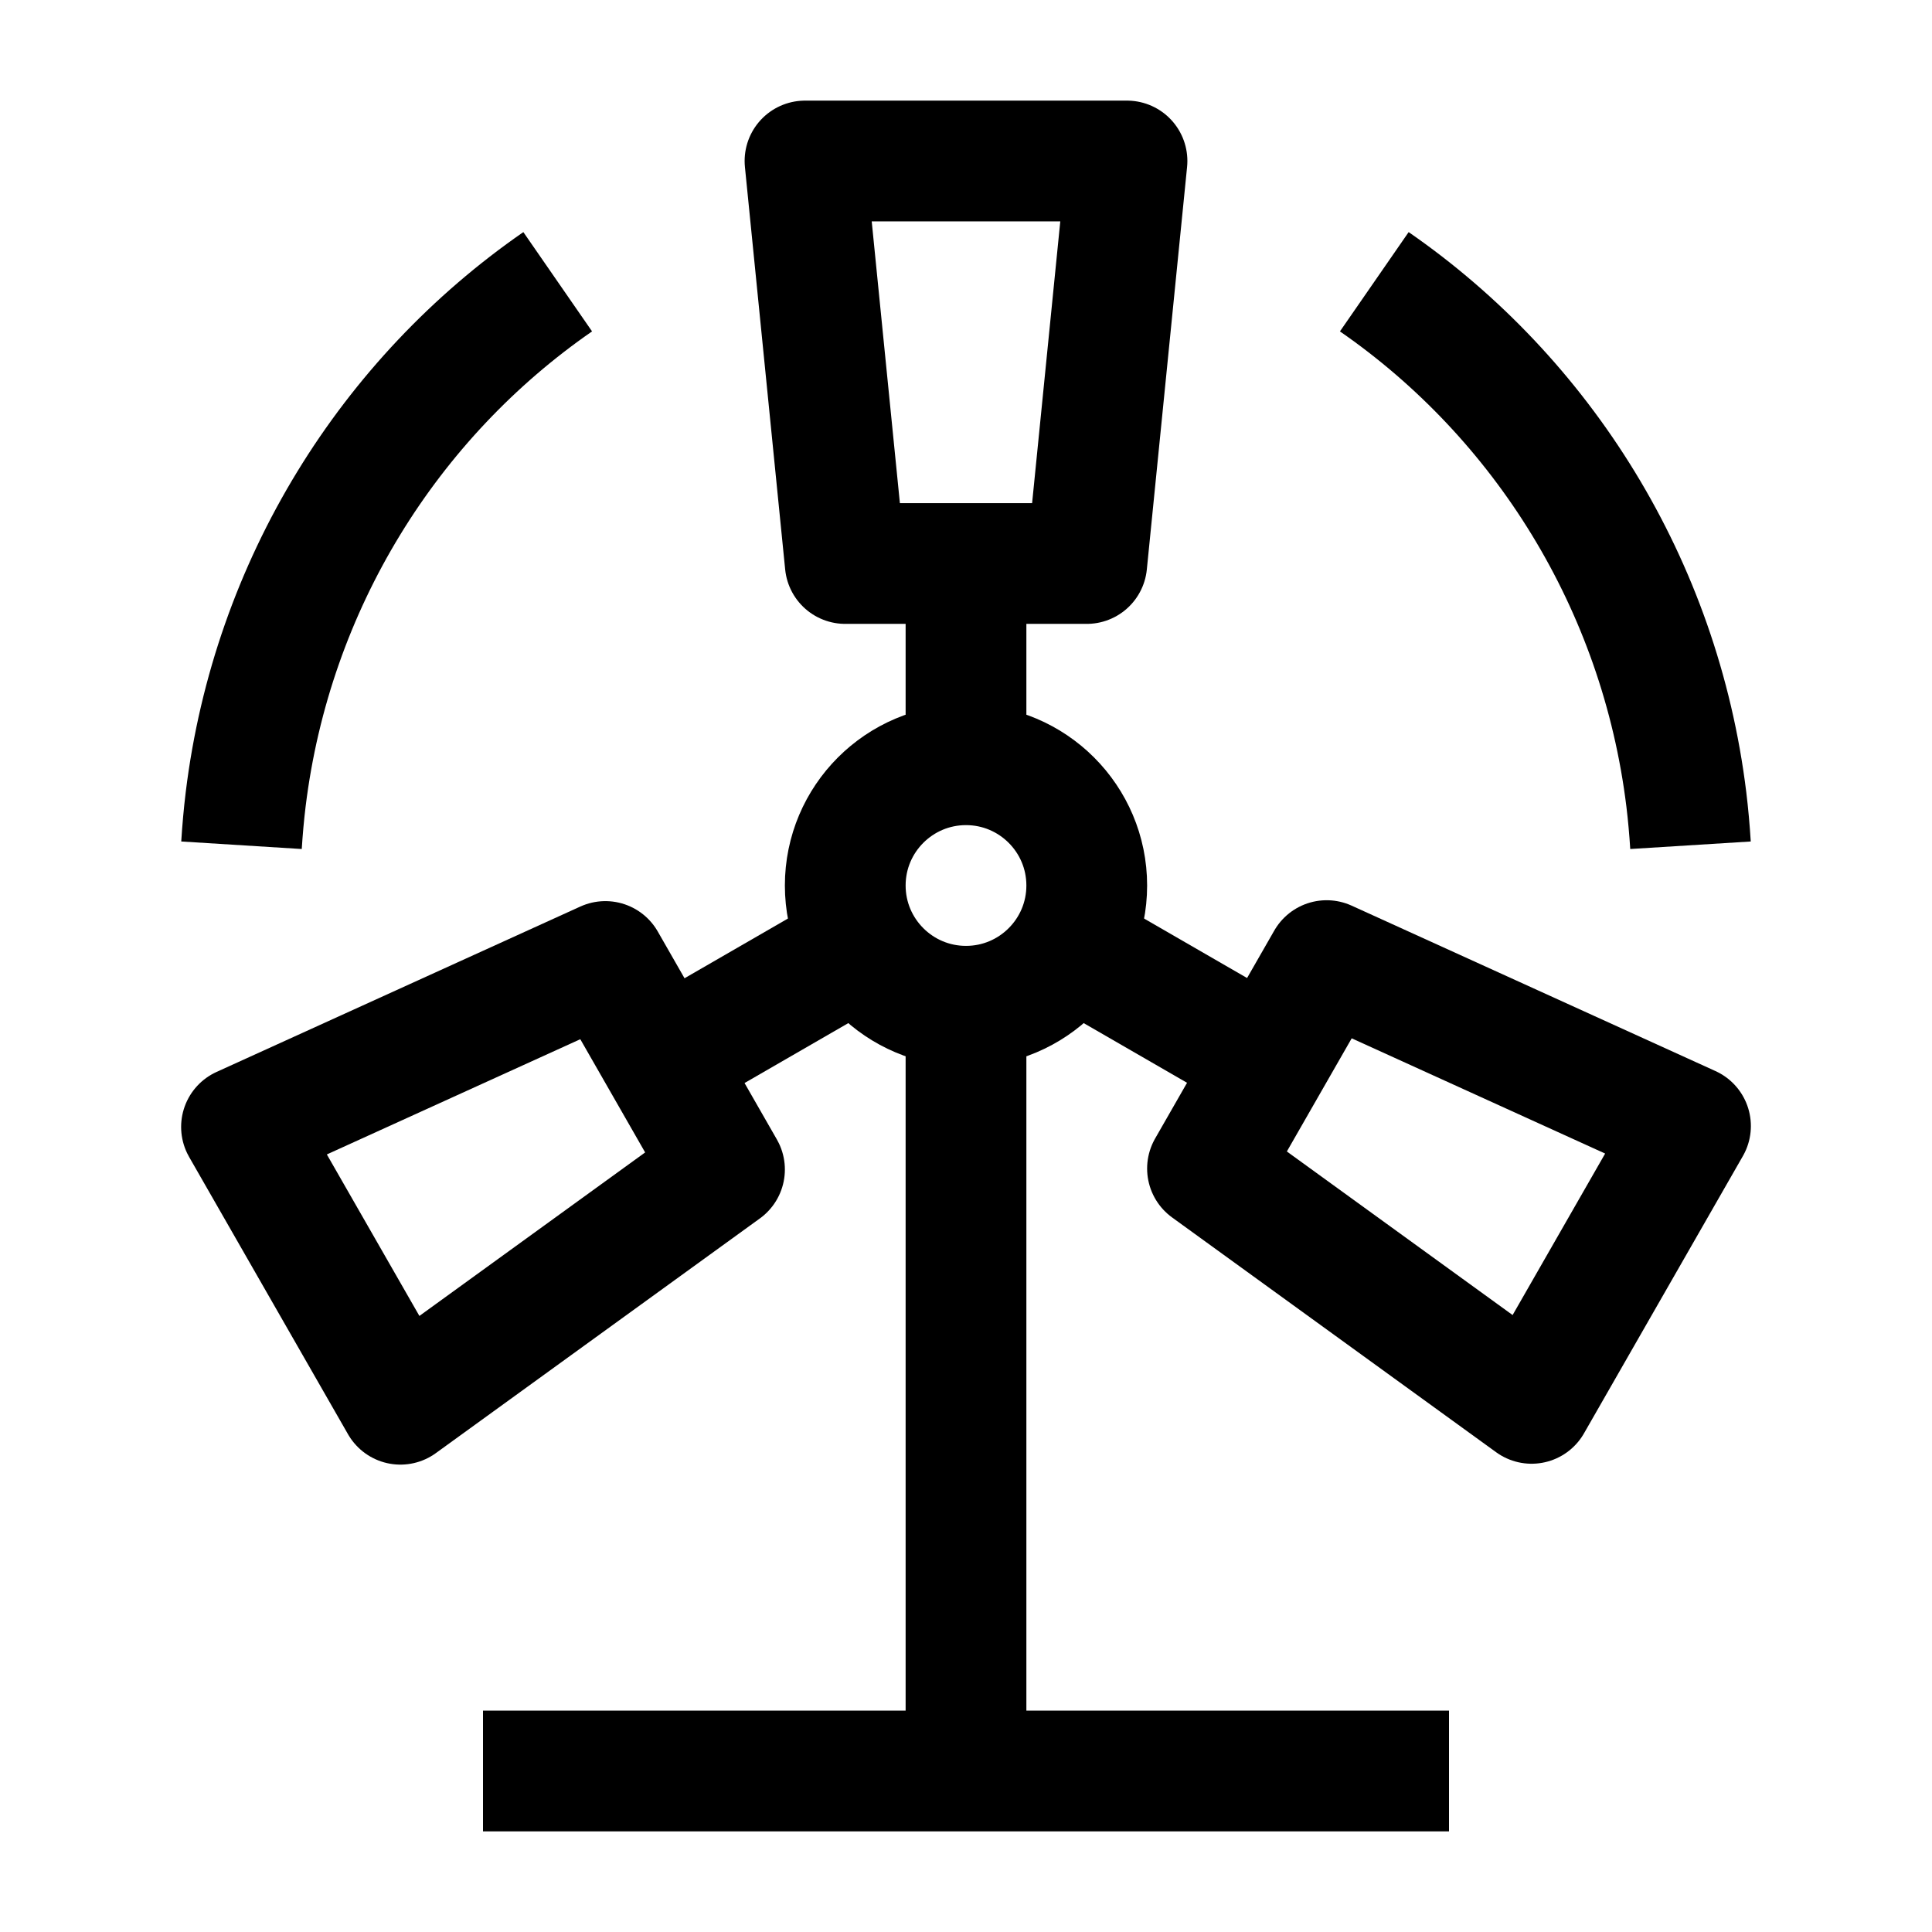 <svg width="24" height="24" viewBox="0 0 24 24" fill="none" xmlns="http://www.w3.org/2000/svg">
    <path d="M13.5 11C13.5 11.828 12.828 12.5 12 12.5C11.172 12.5 10.5 11.828 10.5 11C10.5 10.172 11.172 9.5 12 9.5C12.828 9.5 13.5 10.172 13.5 11Z" stroke="currentColor" stroke-width="1.5"/>
    <path d="M21 10.5C20.988 10.308 20.971 10.117 20.948 9.928C20.62 7.258 19.16 4.945 17.072 3.5M6.928 3.5C4.84 4.945 3.38 7.258 3.052 9.928C3.029 10.117 3.012 10.308 3 10.5" stroke="currentColor" stroke-width="1.5"/>
    <path d="M12 9.5V7" stroke="currentColor" stroke-width="1.5"/>
    <path d="M10.5 7H13.5L14 2H10L10.5 7Z" stroke="currentColor" stroke-width="1.5" stroke-linejoin="round"/>
    <path d="M16.48 11.933L15 14.516L19.026 17.433L21 13.988L16.48 11.933Z" stroke="currentColor" stroke-width="1.5" stroke-linejoin="round"/>
    <path d="M7.52 11.944L9 14.528L4.974 17.444L3 13.999L7.52 11.944Z" stroke="currentColor" stroke-width="1.5" stroke-linejoin="round"/>
    <path d="M10.7 11.75L8.535 13" stroke="currentColor" stroke-width="1.5"/>
    <path d="M13.3 11.75L15.465 13" stroke="currentColor" stroke-width="1.5"/>
    <path d="M12 12.5V22" stroke="currentColor" stroke-width="1.5"/>
    <path d="M18 22H6" stroke="currentColor" stroke-width="1.5"/>
</svg>

